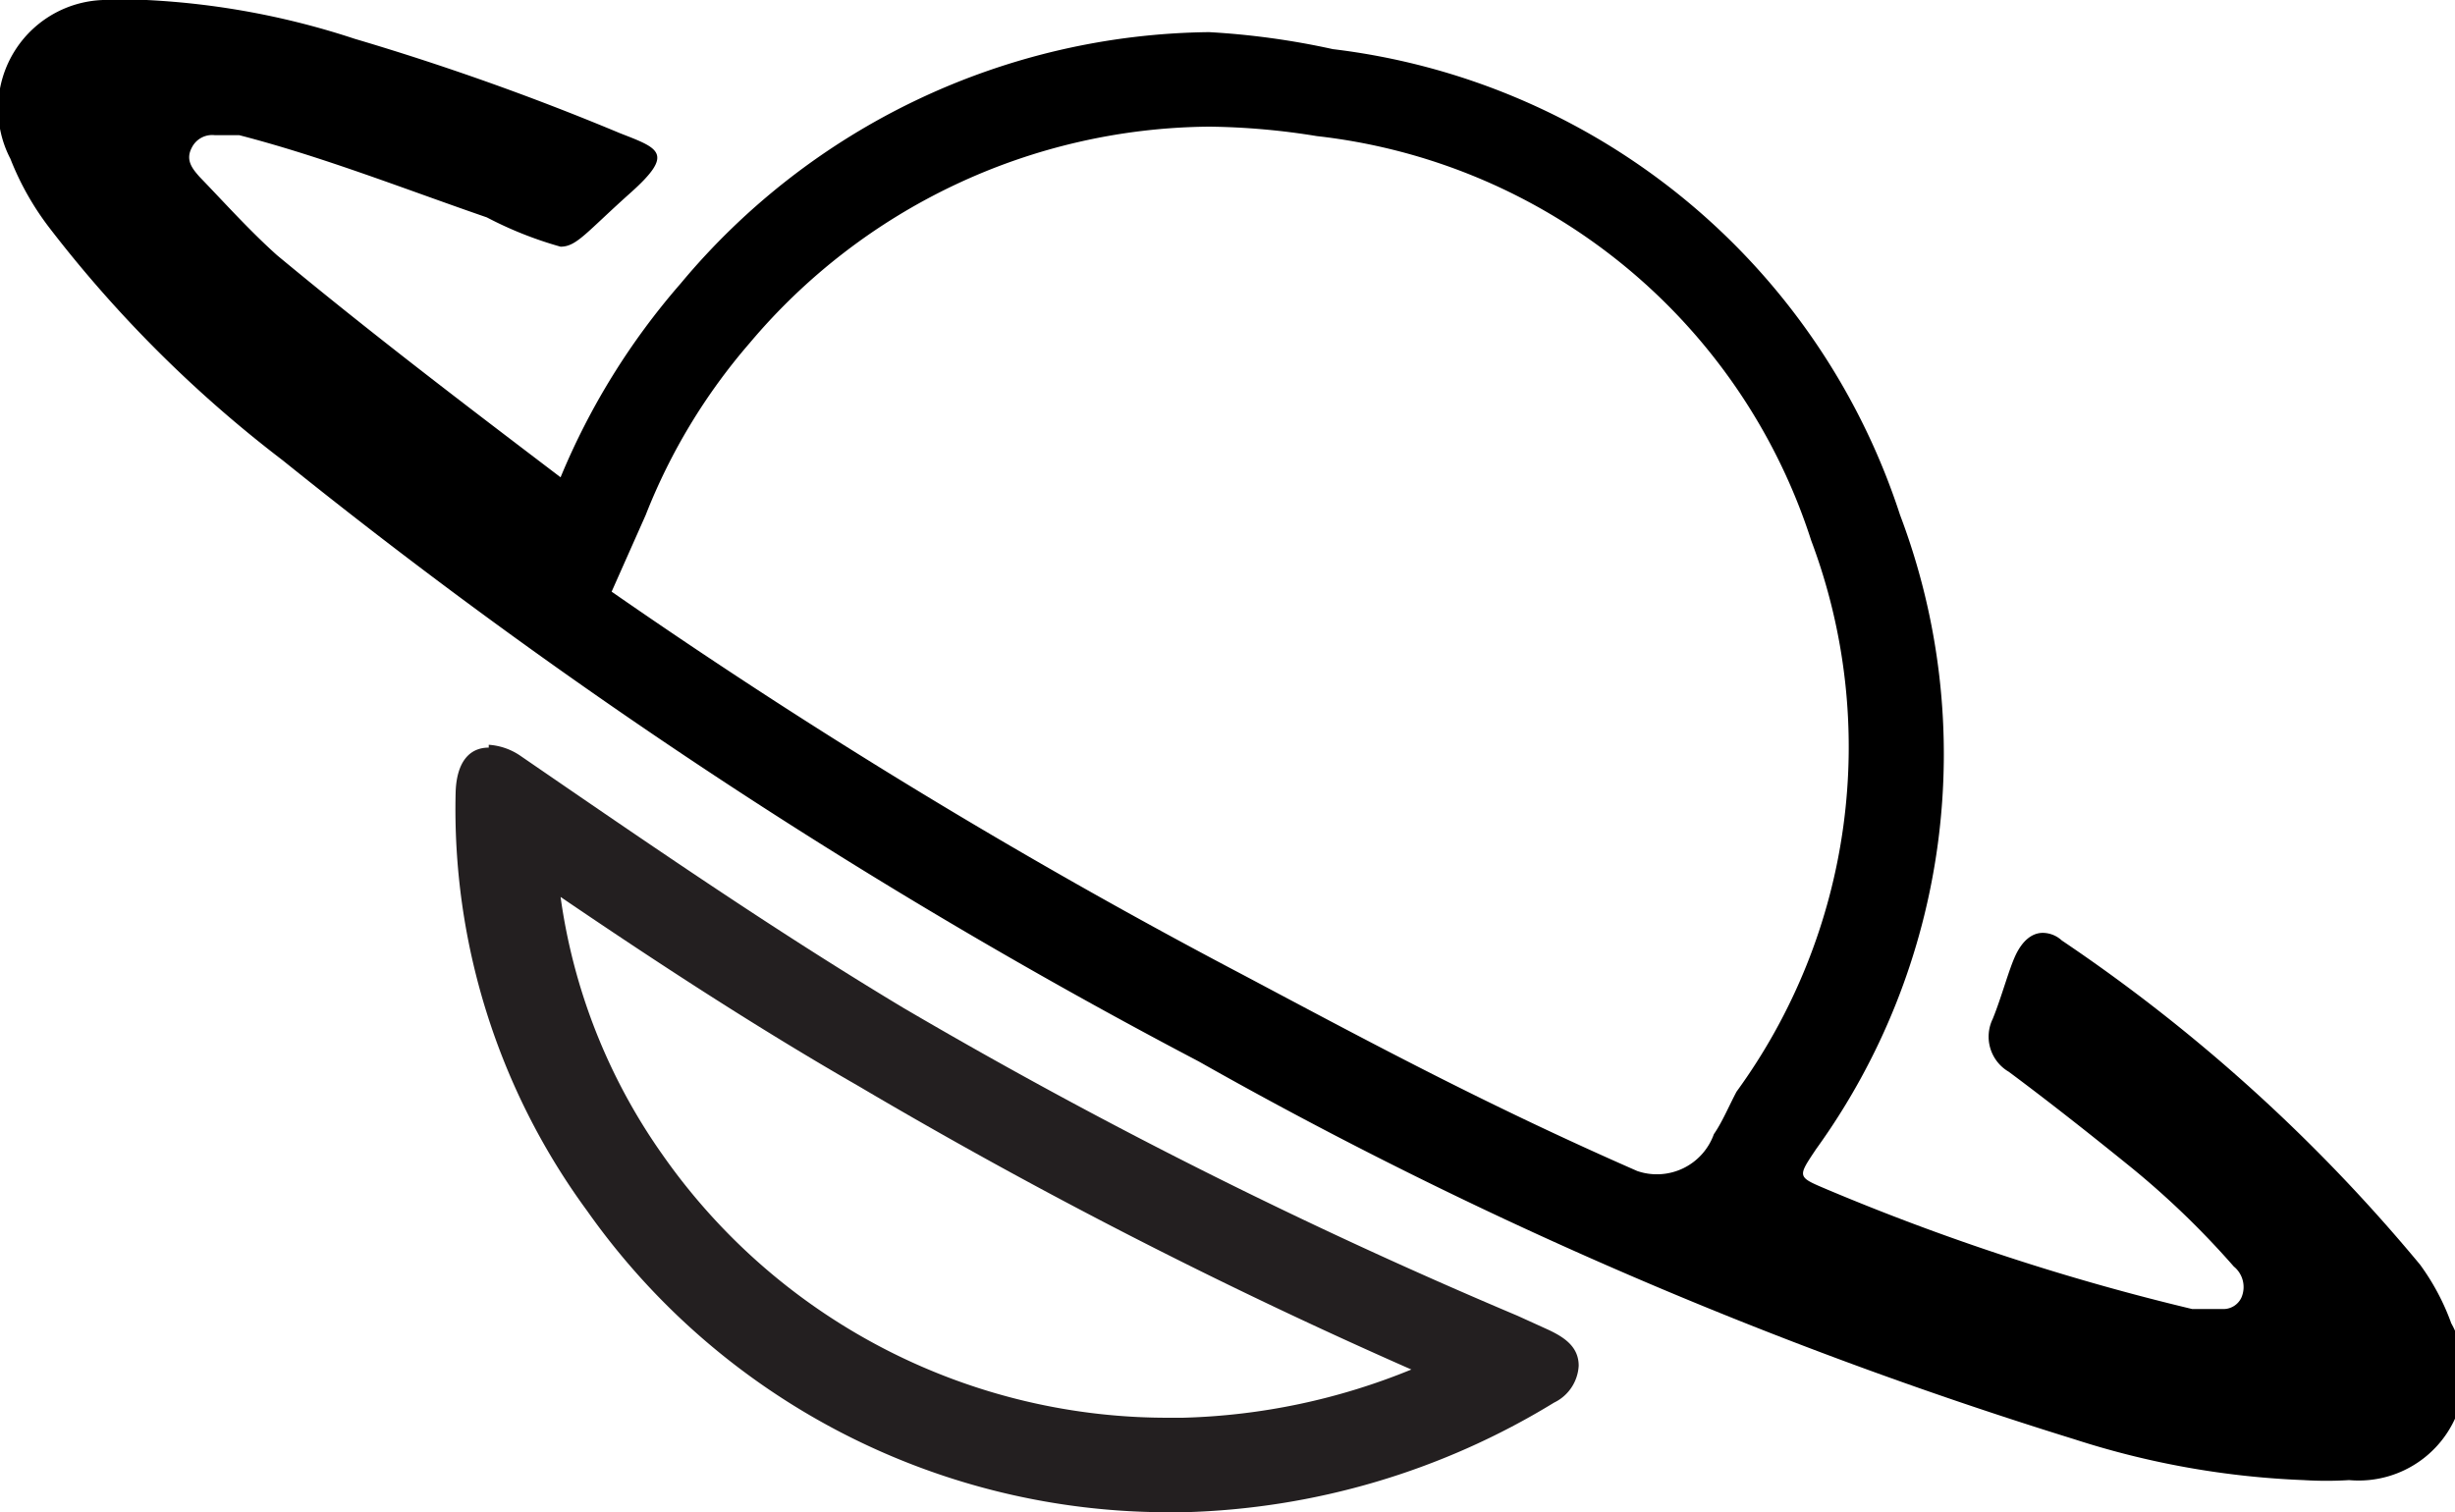 <svg id="Layer_1" data-name="Layer 1" xmlns="http://www.w3.org/2000/svg" viewBox="0 0 25.97 16"><defs><style>.cls-1{fill:#231f20;}</style></defs><path d="M21,14a2.46,2.46,0,0,0-.33-.62,17.93,17.93,0,0,0-3.79-3.43.3.3,0,0,0-.2-.08c-.12,0-.22.09-.29.24s-.15.45-.24.67a.43.43,0,0,0,.17.56c.43.32.86.66,1.28,1A9,9,0,0,1,18.7,13.4a.28.28,0,0,1,.08.33.21.21,0,0,1-.2.12l-.14,0-.18,0a24.75,24.75,0,0,1-3.85-1.26c-.33-.14-.33-.13-.13-.43a7.14,7.14,0,0,0,.89-6.71,7.21,7.21,0,0,0-6-4.93A8.22,8.22,0,0,0,7.86.34,7.38,7.38,0,0,0,2.27,3,7.46,7.46,0,0,0,1,5.05c-1-.76-2-1.52-3-2.35-.29-.26-.55-.55-.82-.83-.08-.09-.15-.18-.08-.31a.24.24,0,0,1,.24-.13h.08l.18,0c.89.23,1.75.57,2.62.87A4,4,0,0,0,1,2.61c.17,0,.27-.15.74-.57s.3-.47-.11-.63a27.52,27.52,0,0,0-2.81-1A8.31,8.31,0,0,0-3.38,0l-.38,0A1.15,1.15,0,0,0-4.82,1.68a3,3,0,0,0,.42.74A13.27,13.27,0,0,0-1.94,4.87a59.72,59.72,0,0,0,9.69,6.36,47.12,47.12,0,0,0,9.27,4,9,9,0,0,0,2.42.43,3.85,3.85,0,0,0,.48,0A1.12,1.12,0,0,0,21,14ZM13.2,12h0a.64.64,0,0,1-.81.39c-1.62-.71-2.86-1.38-4.16-2.07A63.59,63.59,0,0,1,1.54,6.26l.36-.81A6.28,6.28,0,0,1,3,3.63,6.42,6.42,0,0,1,7.86,1.34,7.53,7.53,0,0,1,9,1.44a6.22,6.22,0,0,1,5.23,4.28,6.2,6.2,0,0,1-.79,5.83C13.36,11.7,13.29,11.87,13.2,12Z" transform="translate(4.93)"/><path class="cls-1" d="M1,9.49c1,.68,2.07,1.38,3.15,2a55.48,55.48,0,0,0,5.85,3A6.83,6.83,0,0,1,7.59,15H7.48a6.52,6.52,0,0,1-5.4-2.78A6.19,6.19,0,0,1,1,9.49ZM.24,7.91c-.21,0-.34.16-.35.47a7.18,7.18,0,0,0,1.39,4.43A7.52,7.52,0,0,0,7.46,16h.13a7.89,7.89,0,0,0,3.92-1.16.46.46,0,0,0,.26-.39c0-.2-.15-.3-.32-.38l-.33-.15a55.57,55.57,0,0,1-6.5-3.26C3.24,9.83,1.92,8.92.58,8a.67.67,0,0,0-.34-.12Z" transform="translate(4.93)"/></svg>